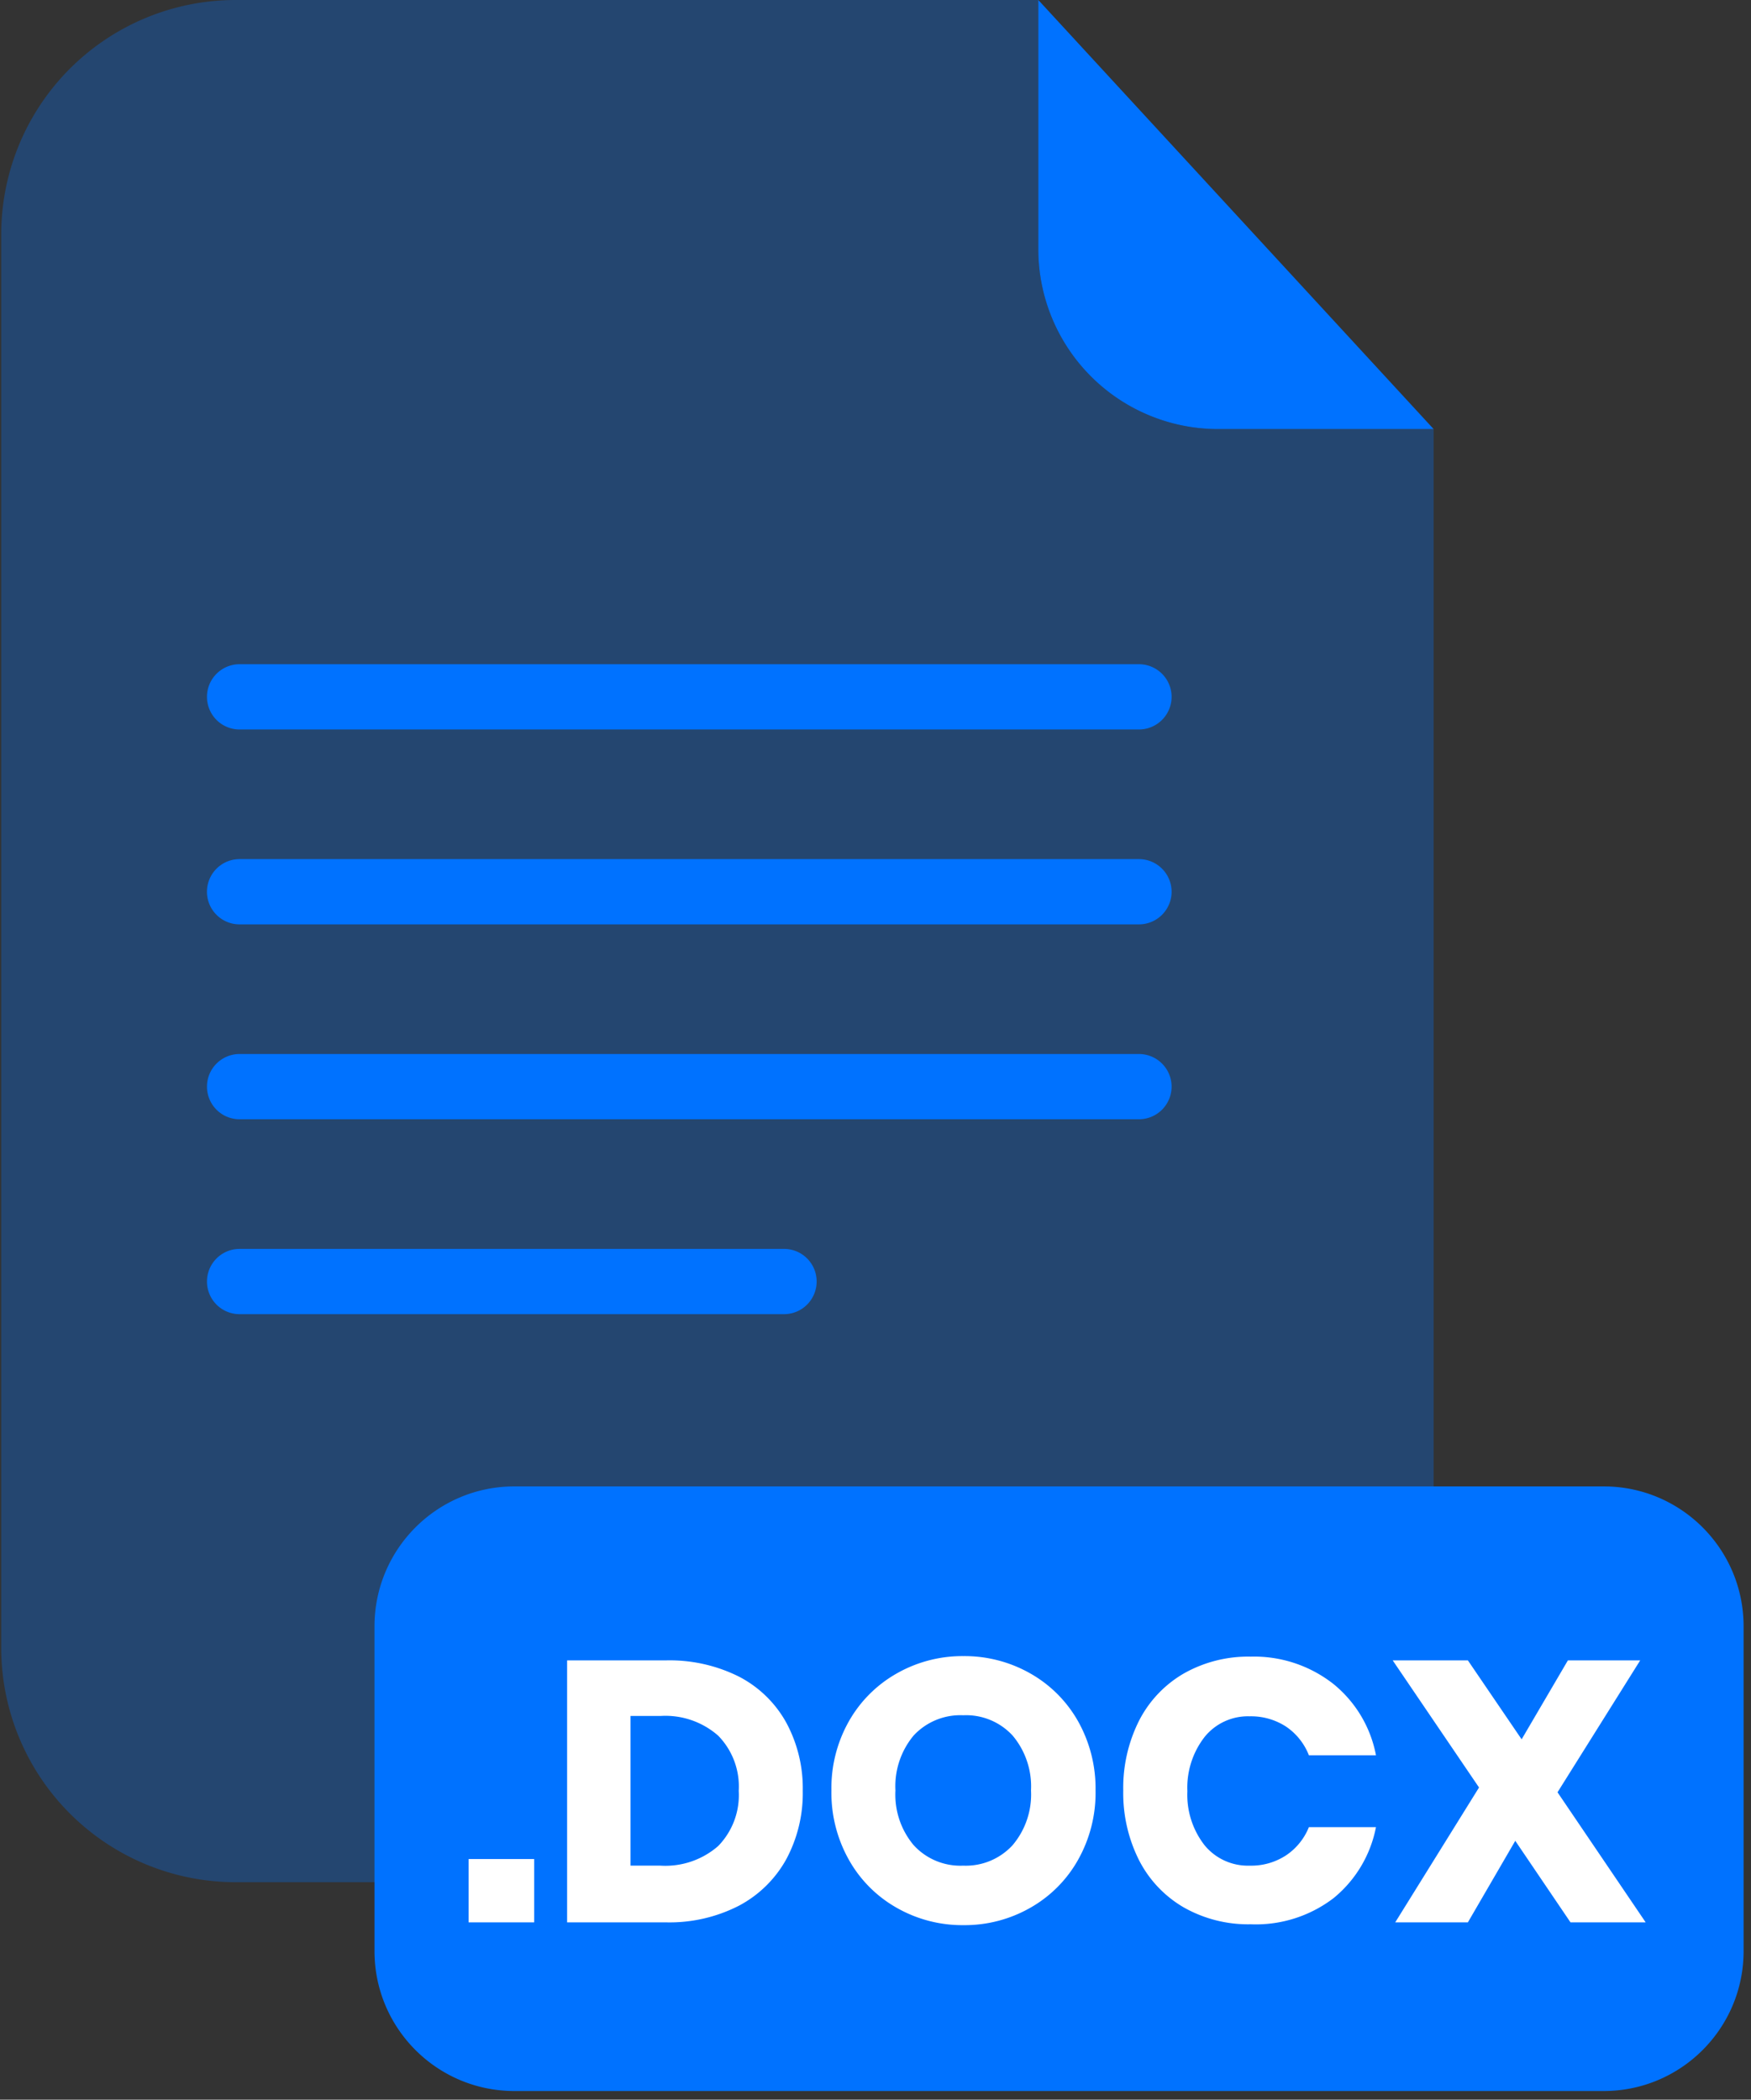 <svg viewBox="0 0 201 241" fill="none" xmlns="http://www.w3.org/2000/svg"><rect x="0" y="0" width="201" height="241" fill="#333333" stroke="none"/><path opacity=".3" d="M139.81 49.25a20.642 20.642 0 0 1-20.62-20.62V0H27.06A26.91 26.91 0 0 0 .14 26.91v162.22a26.905 26.905 0 0 0 16.619 24.864 26.912 26.912 0 0 0 10.301 2.046h110.6a26.907 26.907 0 0 0 26.91-26.91V49.25h-24.76Z" fill="#0072FF"/><path d="M164.57 49.25h-24.76a20.642 20.642 0 0 1-20.62-20.62V0l45.38 49.25ZM130.74 83.73H27.5a3.74 3.74 0 0 1-3.74-3.74 3.74 3.74 0 0 1 3.74-3.75h103.24a3.751 3.751 0 0 1 3.75 3.75 3.752 3.752 0 0 1-3.75 3.74ZM130.74 106.1H27.5a3.741 3.741 0 0 1-3.458-5.174A3.736 3.736 0 0 1 27.5 98.61h103.24a3.751 3.751 0 0 1 3.75 3.75 3.75 3.75 0 0 1-3.75 3.74ZM130.74 128.47H27.5a3.733 3.733 0 0 1-2.648-1.099 3.736 3.736 0 0 1-1.092-2.651 3.742 3.742 0 0 1 3.74-3.74h103.24a3.75 3.75 0 0 1 3.75 3.74 3.752 3.752 0 0 1-3.75 3.75ZM90 150.84H27.5a3.733 3.733 0 0 1-2.648-1.099 3.736 3.736 0 0 1-1.092-2.651 3.742 3.742 0 0 1 3.74-3.74H90a3.74 3.74 0 0 1 3.458 5.174A3.736 3.736 0 0 1 90 150.84ZM184.09 170.61H59.05c-8.87 0-16.06 7.19-16.06 16.06v37.28c0 8.87 7.19 16.06 16.06 16.06h125.04c8.87 0 16.06-7.19 16.06-16.06v-37.28c0-8.87-7.19-16.06-16.06-16.06Z" fill="#0072FF"/><path d="M61.32 213.38v7.27h-7.53v-7.27h7.53ZM90.26 213.4a13.337 13.337 0 0 1-5.44 5.34 17.459 17.459 0 0 1-8.36 1.91H65.1v-30.07h11.36a17.77 17.77 0 0 1 8.38 1.87 13.074 13.074 0 0 1 5.42 5.28 15.828 15.828 0 0 1 1.89 7.82 16 16 0 0 1-1.89 7.85Zm-7.82-1.51a8.374 8.374 0 0 0 2.36-6.34 8.341 8.341 0 0 0-2.36-6.33 9.177 9.177 0 0 0-6.62-2.26h-3.44v17.18h3.44a9.221 9.221 0 0 0 6.62-2.25ZM118.29 192.09a14.484 14.484 0 0 1 5.47 5.49 15.756 15.756 0 0 1 2 7.93c.051 2.78-.64 5.524-2 7.95a14.43 14.43 0 0 1-5.48 5.51 15.203 15.203 0 0 1-7.68 2 15.203 15.203 0 0 1-7.68-2 14.433 14.433 0 0 1-5.48-5.51 15.672 15.672 0 0 1-2-7.95 15.57 15.57 0 0 1 2-7.93 14.517 14.517 0 0 1 5.48-5.49 15.203 15.203 0 0 1 7.68-2 15.262 15.262 0 0 1 7.69 2Zm-13.4 7.1a9.08 9.08 0 0 0-2.1 6.32 9.002 9.002 0 0 0 2.1 6.29 7.264 7.264 0 0 0 5.68 2.34 7.292 7.292 0 0 0 5.66-2.34 9 9 0 0 0 2.12-6.29 9.058 9.058 0 0 0-2.1-6.29 7.25 7.25 0 0 0-5.68-2.34 7.312 7.312 0 0 0-5.68 2.31ZM153.08 193.3a13.862 13.862 0 0 1 4.87 8.17h-7.7a7.085 7.085 0 0 0-2.61-3.28 7.364 7.364 0 0 0-4.19-1.19 6.394 6.394 0 0 0-5.15 2.34 9.48 9.48 0 0 0-2 6.26 9.39 9.39 0 0 0 2 6.23 6.432 6.432 0 0 0 5.15 2.31 7.291 7.291 0 0 0 4.19-1.19 7.06 7.06 0 0 0 2.61-3.23h7.7a13.927 13.927 0 0 1-4.87 8.15 14.677 14.677 0 0 1-9.5 3 14.995 14.995 0 0 1-7.7-1.94 13.216 13.216 0 0 1-5.13-5.42 17.115 17.115 0 0 1-1.81-8 17.139 17.139 0 0 1 1.81-8 13.216 13.216 0 0 1 5.13-5.42 14.995 14.995 0 0 1 7.7-1.94 14.728 14.728 0 0 1 9.5 3.15ZM180.28 220.65l-6.34-9.36-5.44 9.36h-8.34l9.62-15.48-9.91-14.59h8.63l6.17 9.06 5.31-9.06h8.3l-9.49 15.14 10.12 14.93h-8.63Z" fill="#fff"/></svg>
